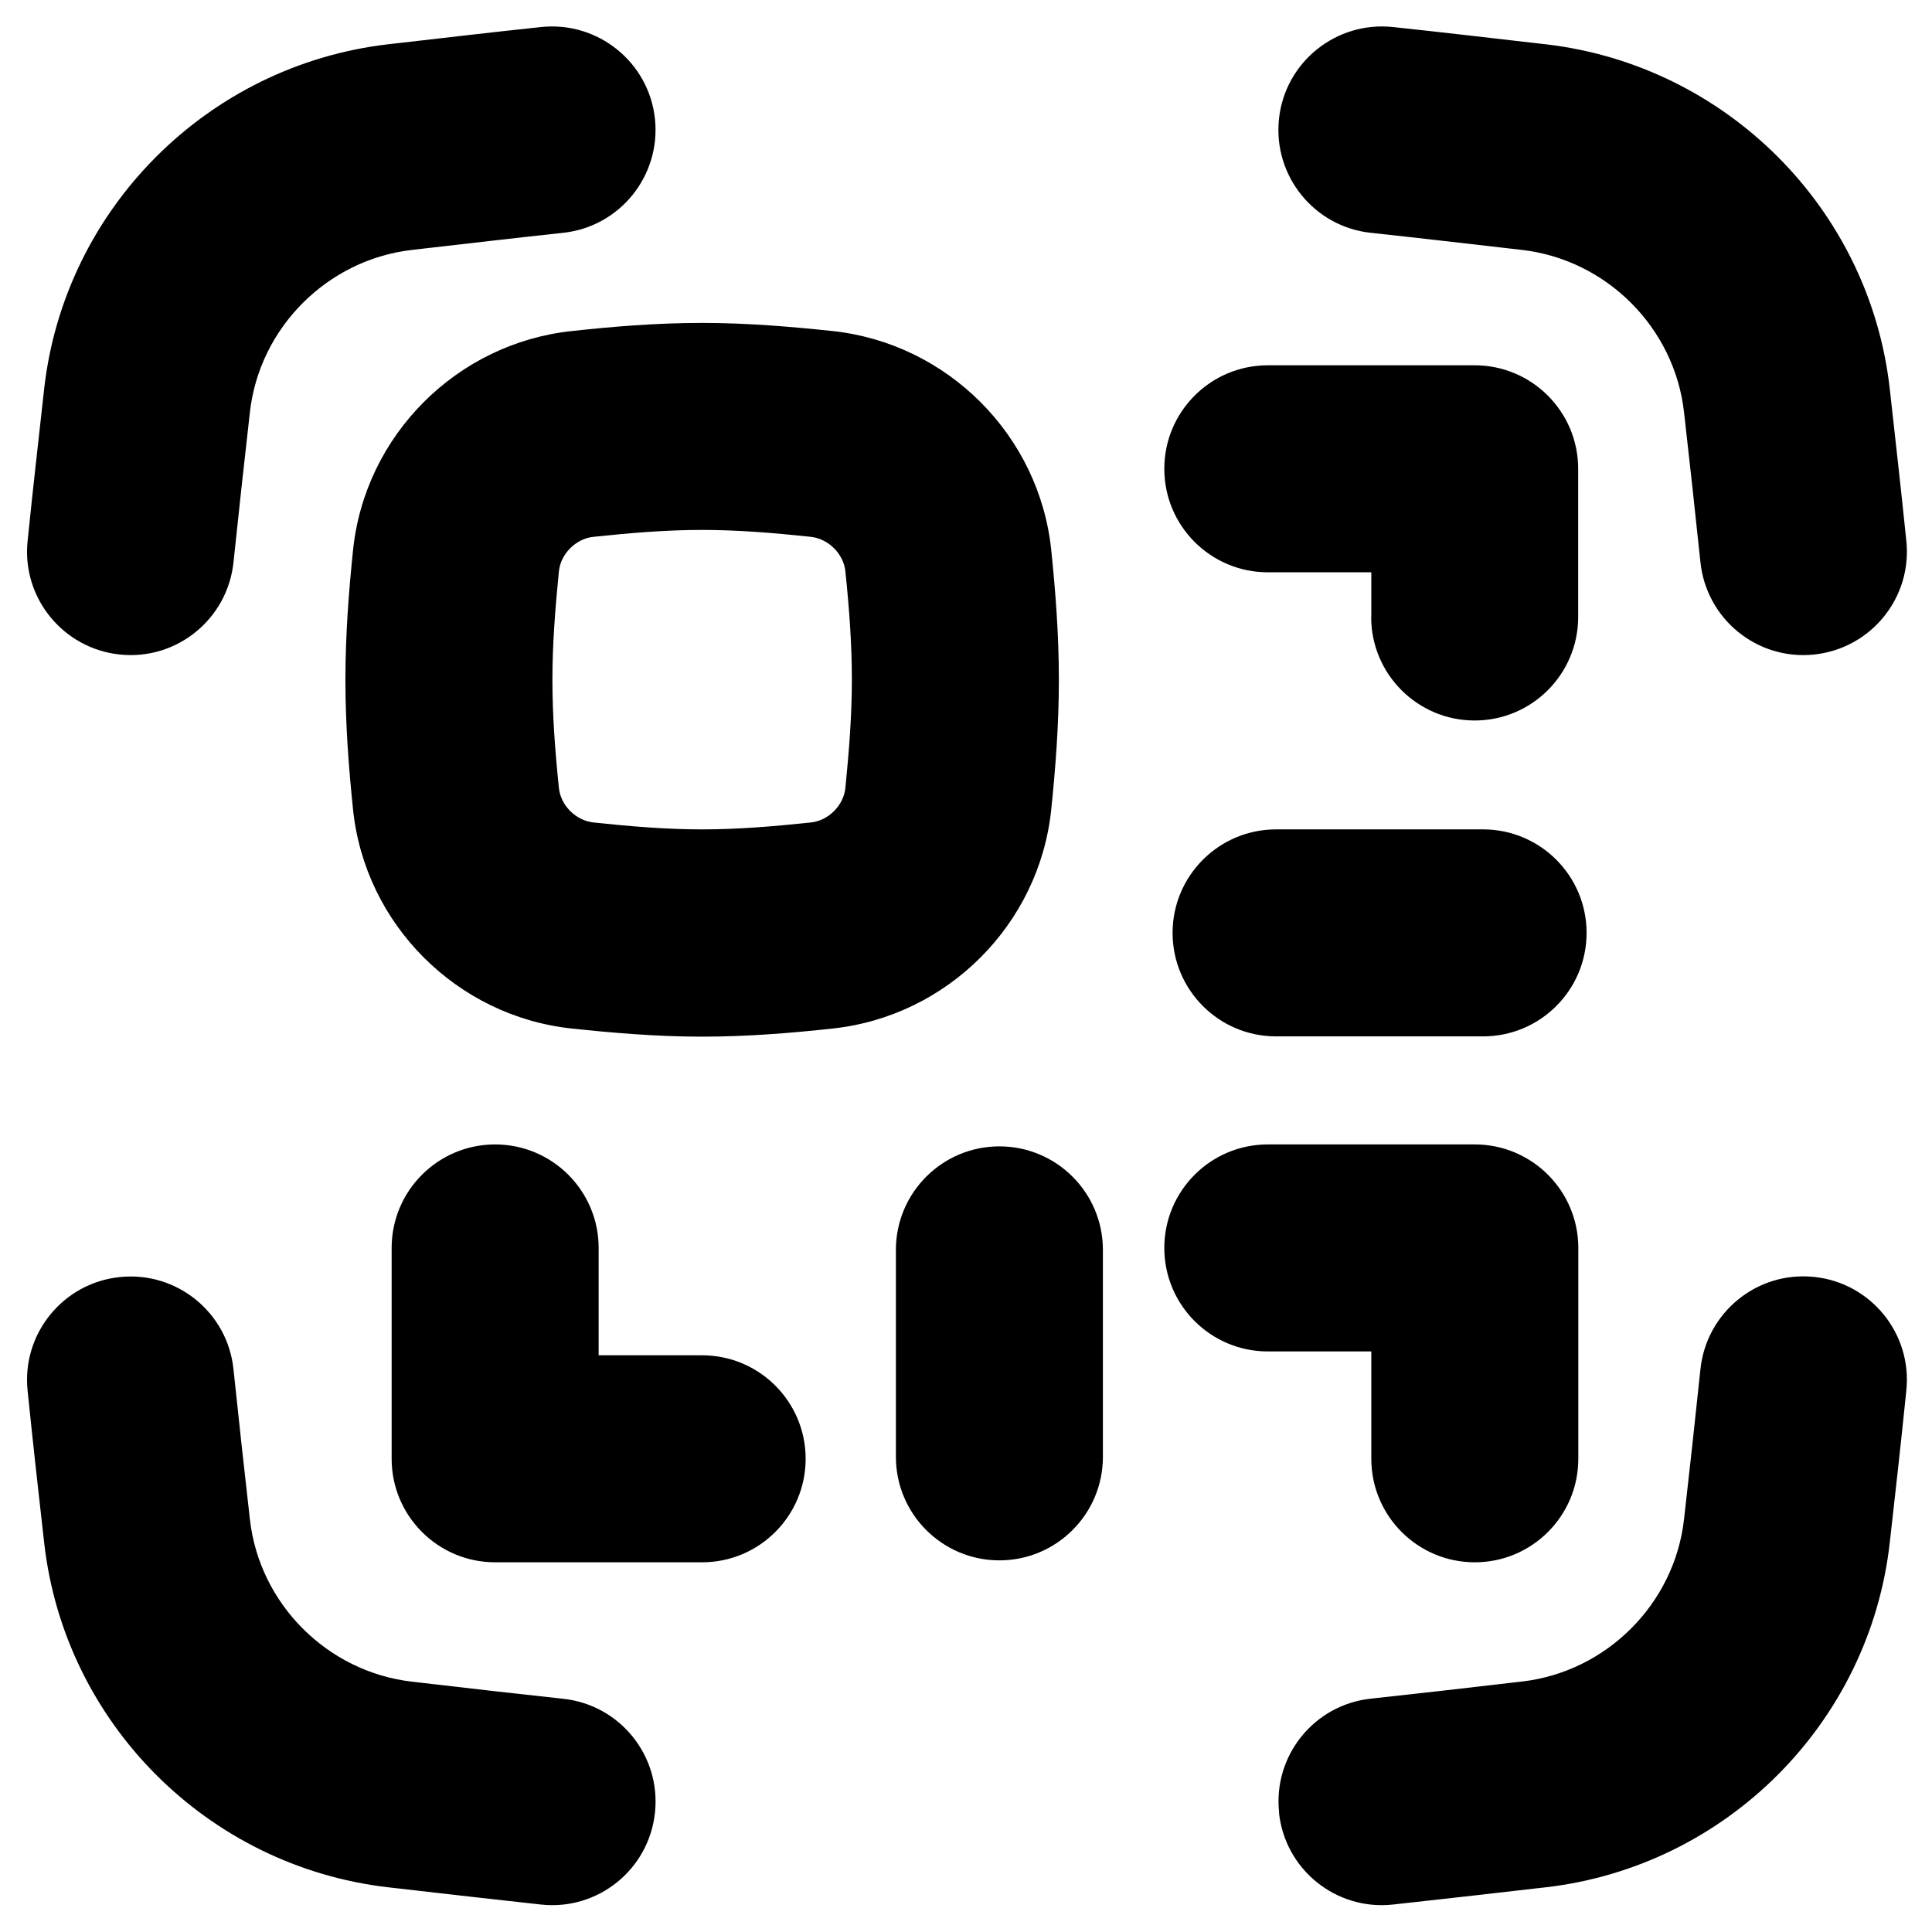 <svg xmlns="http://www.w3.org/2000/svg" fill="none" viewBox="0 0 14 14" id="Qr-Code--Streamline-Flex">
  <desc>
    Qr Code Streamline Icon: https://streamlinehq.com
  </desc>
  <g id="qr-code--codes-tags-code-qr">
    <path id="Union" fill="#000000" fill-rule="evenodd" d="M3.92 0.196c0.412 -0.044 0.782 0.254 0.826 0.665 0.044 0.412 -0.254 0.782 -0.665 0.826 -0.344 0.037 -0.685 0.077 -1.026 0.116l-0.07 0.008c-0.614 0.071 -1.105 0.564 -1.174 1.175 -0.041 0.362 -0.081 0.724 -0.119 1.088 -0.043 0.412 -0.411 0.712 -0.823 0.669 -0.412 -0.043 -0.712 -0.411 -0.669 -0.823 0.038 -0.372 0.08 -0.741 0.12 -1.102C0.467 1.51 1.507 0.473 2.811 0.321l0.071 -0.008C3.223 0.274 3.57 0.233 3.92 0.196Zm6.174 0c-0.412 -0.044 -0.782 0.254 -0.826 0.665 -0.044 0.412 0.254 0.782 0.665 0.826 0.344 0.037 0.685 0.077 1.026 0.116l0.07 0.008c0.614 0.071 1.105 0.564 1.174 1.175 0.041 0.362 0.081 0.724 0.119 1.088 0.043 0.412 0.411 0.712 0.823 0.669 0.412 -0.043 0.712 -0.411 0.669 -0.823 -0.038 -0.372 -0.08 -0.741 -0.12 -1.102C13.547 1.51 12.507 0.473 11.202 0.321l-0.071 -0.008c-0.34 -0.039 -0.687 -0.08 -1.037 -0.117ZM4.301 3.89c0.273 -0.029 0.532 -0.05 0.787 -0.05 0.255 0 0.514 0.021 0.787 0.05 0.129 0.014 0.238 0.124 0.251 0.25 0.028 0.271 0.047 0.529 0.047 0.785 0 0.255 -0.02 0.514 -0.047 0.785 -0.013 0.126 -0.122 0.237 -0.251 0.25 -0.273 0.029 -0.532 0.05 -0.787 0.05 -0.255 0 -0.514 -0.021 -0.787 -0.05 -0.129 -0.014 -0.238 -0.124 -0.251 -0.25 -0.028 -0.271 -0.047 -0.529 -0.047 -0.785 0 -0.255 0.02 -0.514 0.047 -0.785 0.013 -0.126 0.122 -0.237 0.251 -0.25Zm0.787 -1.55c-0.334 0 -0.653 0.027 -0.946 0.059 -0.831 0.089 -1.499 0.755 -1.584 1.59 -0.03 0.291 -0.055 0.608 -0.055 0.937 0 0.33 0.025 0.646 0.055 0.937 0.085 0.835 0.753 1.501 1.584 1.59 0.293 0.031 0.612 0.059 0.946 0.059 0.334 0 0.653 -0.027 0.946 -0.059 0.831 -0.089 1.499 -0.755 1.584 -1.59 0.03 -0.291 0.055 -0.608 0.055 -0.937 0 -0.33 -0.025 -0.646 -0.055 -0.937 -0.085 -0.835 -0.753 -1.501 -1.584 -1.59 -0.293 -0.031 -0.612 -0.059 -0.946 -0.059ZM9.268 13.136c0.044 0.412 0.414 0.71 0.826 0.665 0.35 -0.038 0.697 -0.078 1.037 -0.117l0.071 -0.008c1.305 -0.151 2.345 -1.189 2.492 -2.498 0.041 -0.361 0.082 -0.73 0.12 -1.102 0.043 -0.412 -0.257 -0.781 -0.669 -0.823 -0.412 -0.043 -0.78 0.257 -0.823 0.669 -0.038 0.365 -0.078 0.727 -0.119 1.088 -0.069 0.611 -0.56 1.104 -1.174 1.175l-0.07 0.008 -0 0 -0 0 -0 0 -0 0 -0 0 -0 0 -0 0 -0 0c-0.341 0.04 -0.682 0.079 -1.025 0.116 -0.412 0.044 -0.71 0.414 -0.665 0.826Zm-4.522 0c-0.044 0.412 -0.414 0.71 -0.826 0.665 -0.35 -0.038 -0.697 -0.078 -1.037 -0.117l-0.071 -0.008C1.507 13.525 0.467 12.487 0.32 11.179c-0.041 -0.361 -0.082 -0.73 -0.12 -1.102 -0.043 -0.412 0.257 -0.781 0.669 -0.823 0.412 -0.043 0.781 0.257 0.823 0.669 0.038 0.365 0.078 0.727 0.119 1.088 0.069 0.611 0.56 1.104 1.174 1.175l0.07 0.008 0 0 0 0c0.341 0.04 0.682 0.079 1.026 0.116 0.412 0.044 0.71 0.414 0.665 0.826Zm-0.408 -4.093c0 -0.414 -0.336 -0.75 -0.75 -0.75 -0.414 0 -0.75 0.336 -0.75 0.75l0 1.528c0 0.414 0.336 0.75 0.75 0.75h1.5c0.414 0 0.75 -0.336 0.75 -0.75s-0.336 -0.75 -0.75 -0.75h-0.75l0 -0.778ZM10.687 11.321c-0.414 0 -0.75 -0.336 -0.75 -0.75v-0.778h-0.75c-0.414 0 -0.75 -0.336 -0.75 -0.75 0 -0.414 0.336 -0.75 0.75 -0.75h1.5c0.414 0 0.75 0.336 0.75 0.75V10.571c0 0.414 -0.336 0.75 -0.75 0.75Zm0.06 -3.811c0.414 0 0.75 -0.336 0.75 -0.75s-0.336 -0.75 -0.75 -0.75H9.247c-0.414 0 -0.75 0.336 -0.75 0.75s0.336 0.75 0.75 0.75H10.747ZM7.242 11.307c-0.414 0 -0.75 -0.336 -0.75 -0.75V9.057c0 -0.414 0.336 -0.75 0.75 -0.75 0.414 0 0.75 0.336 0.75 0.75v1.5c0 0.414 -0.336 0.75 -0.75 0.75Zm2.694 -6.836c0 0.414 0.336 0.75 0.75 0.75 0.414 0 0.75 -0.336 0.75 -0.75V3.397c0 -0.414 -0.336 -0.75 -0.75 -0.75H9.187c-0.414 0 -0.75 0.336 -0.75 0.75 0 0.414 0.336 0.75 0.75 0.75h0.75v0.324Z" clip-rule="evenodd" stroke-width="1"></path>
  </g>
</svg>